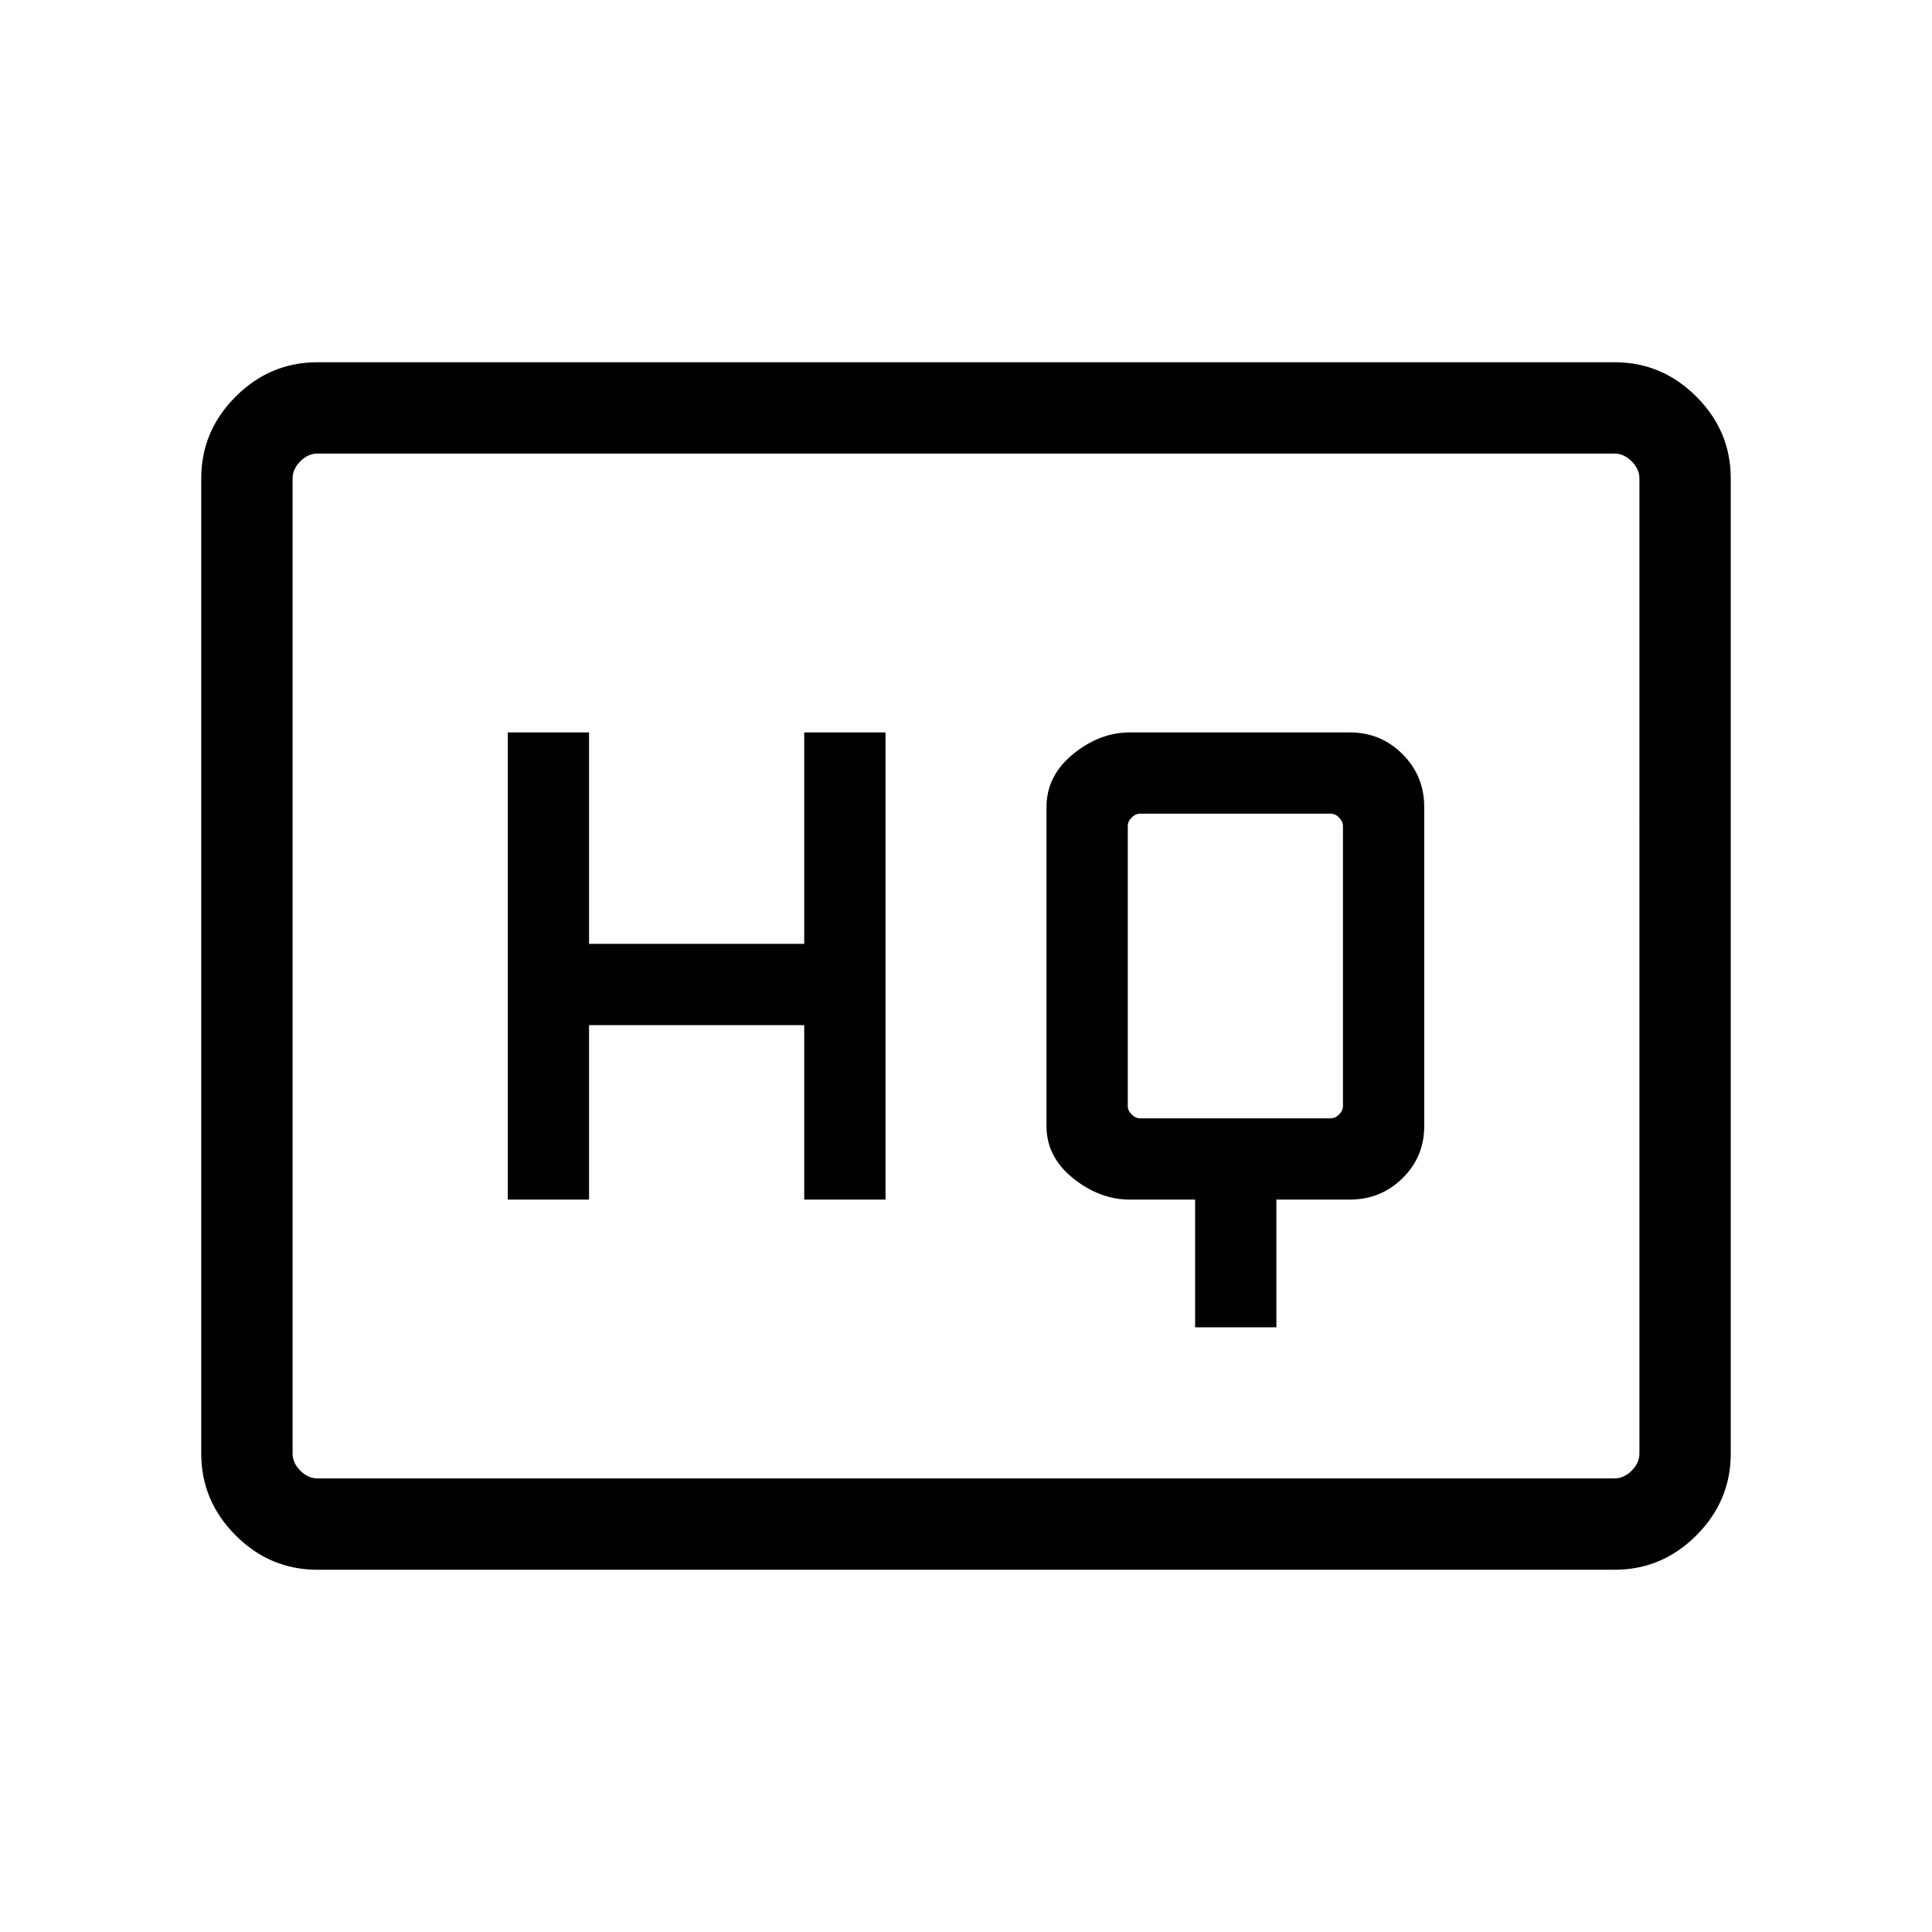 <svg xmlns="http://www.w3.org/2000/svg" width="48" height="48" viewBox="0 96 960 960"><path d="M593.846 755.538h40.384v-63.462h36.384q15.489 0 26.283-10.617t10.794-25.844V497.001q0-15.489-10.794-26.283t-26.283-10.794H561.539q-15.154 0-28.347 10.794Q520 481.512 520 497.001v158.614q0 15.227 13.192 25.844 13.193 10.617 28.347 10.617h32.307v63.462Zm-341.537-63.462h40.384v-86.692h106.923v86.692H440V459.924h-40.384V565H292.693V459.924h-40.384v232.152Zm314.229-40.383q-2.308 0-4.231-1.924-1.923-1.923-1.923-4.231V506.462q0-2.308 1.923-4.231 1.923-1.924 4.231-1.924h94.615q2.308 0 4.231 1.924 1.923 1.923 1.923 4.231v139.076q0 2.308-1.923 4.231-1.923 1.924-4.231 1.924h-94.615ZM157.694 875.999q-23.529 0-40.611-17.082-17.082-17.082-17.082-40.611V333.694q0-23.529 17.082-40.611 17.082-17.082 40.611-17.082h644.612q23.529 0 40.611 17.082 17.082 17.082 17.082 40.611v484.612q0 23.529-17.082 40.611-17.082 17.082-40.611 17.082H157.694Zm0-45.384h644.612q4.616 0 8.463-3.846 3.846-3.847 3.846-8.463V333.694q0-4.616-3.846-8.463-3.847-3.846-8.463-3.846H157.694q-4.616 0-8.463 3.846-3.846 3.847-3.846 8.463v484.612q0 4.616 3.846 8.463 3.847 3.846 8.463 3.846Zm-12.309 0v-509.23 509.23Z"/></svg>
